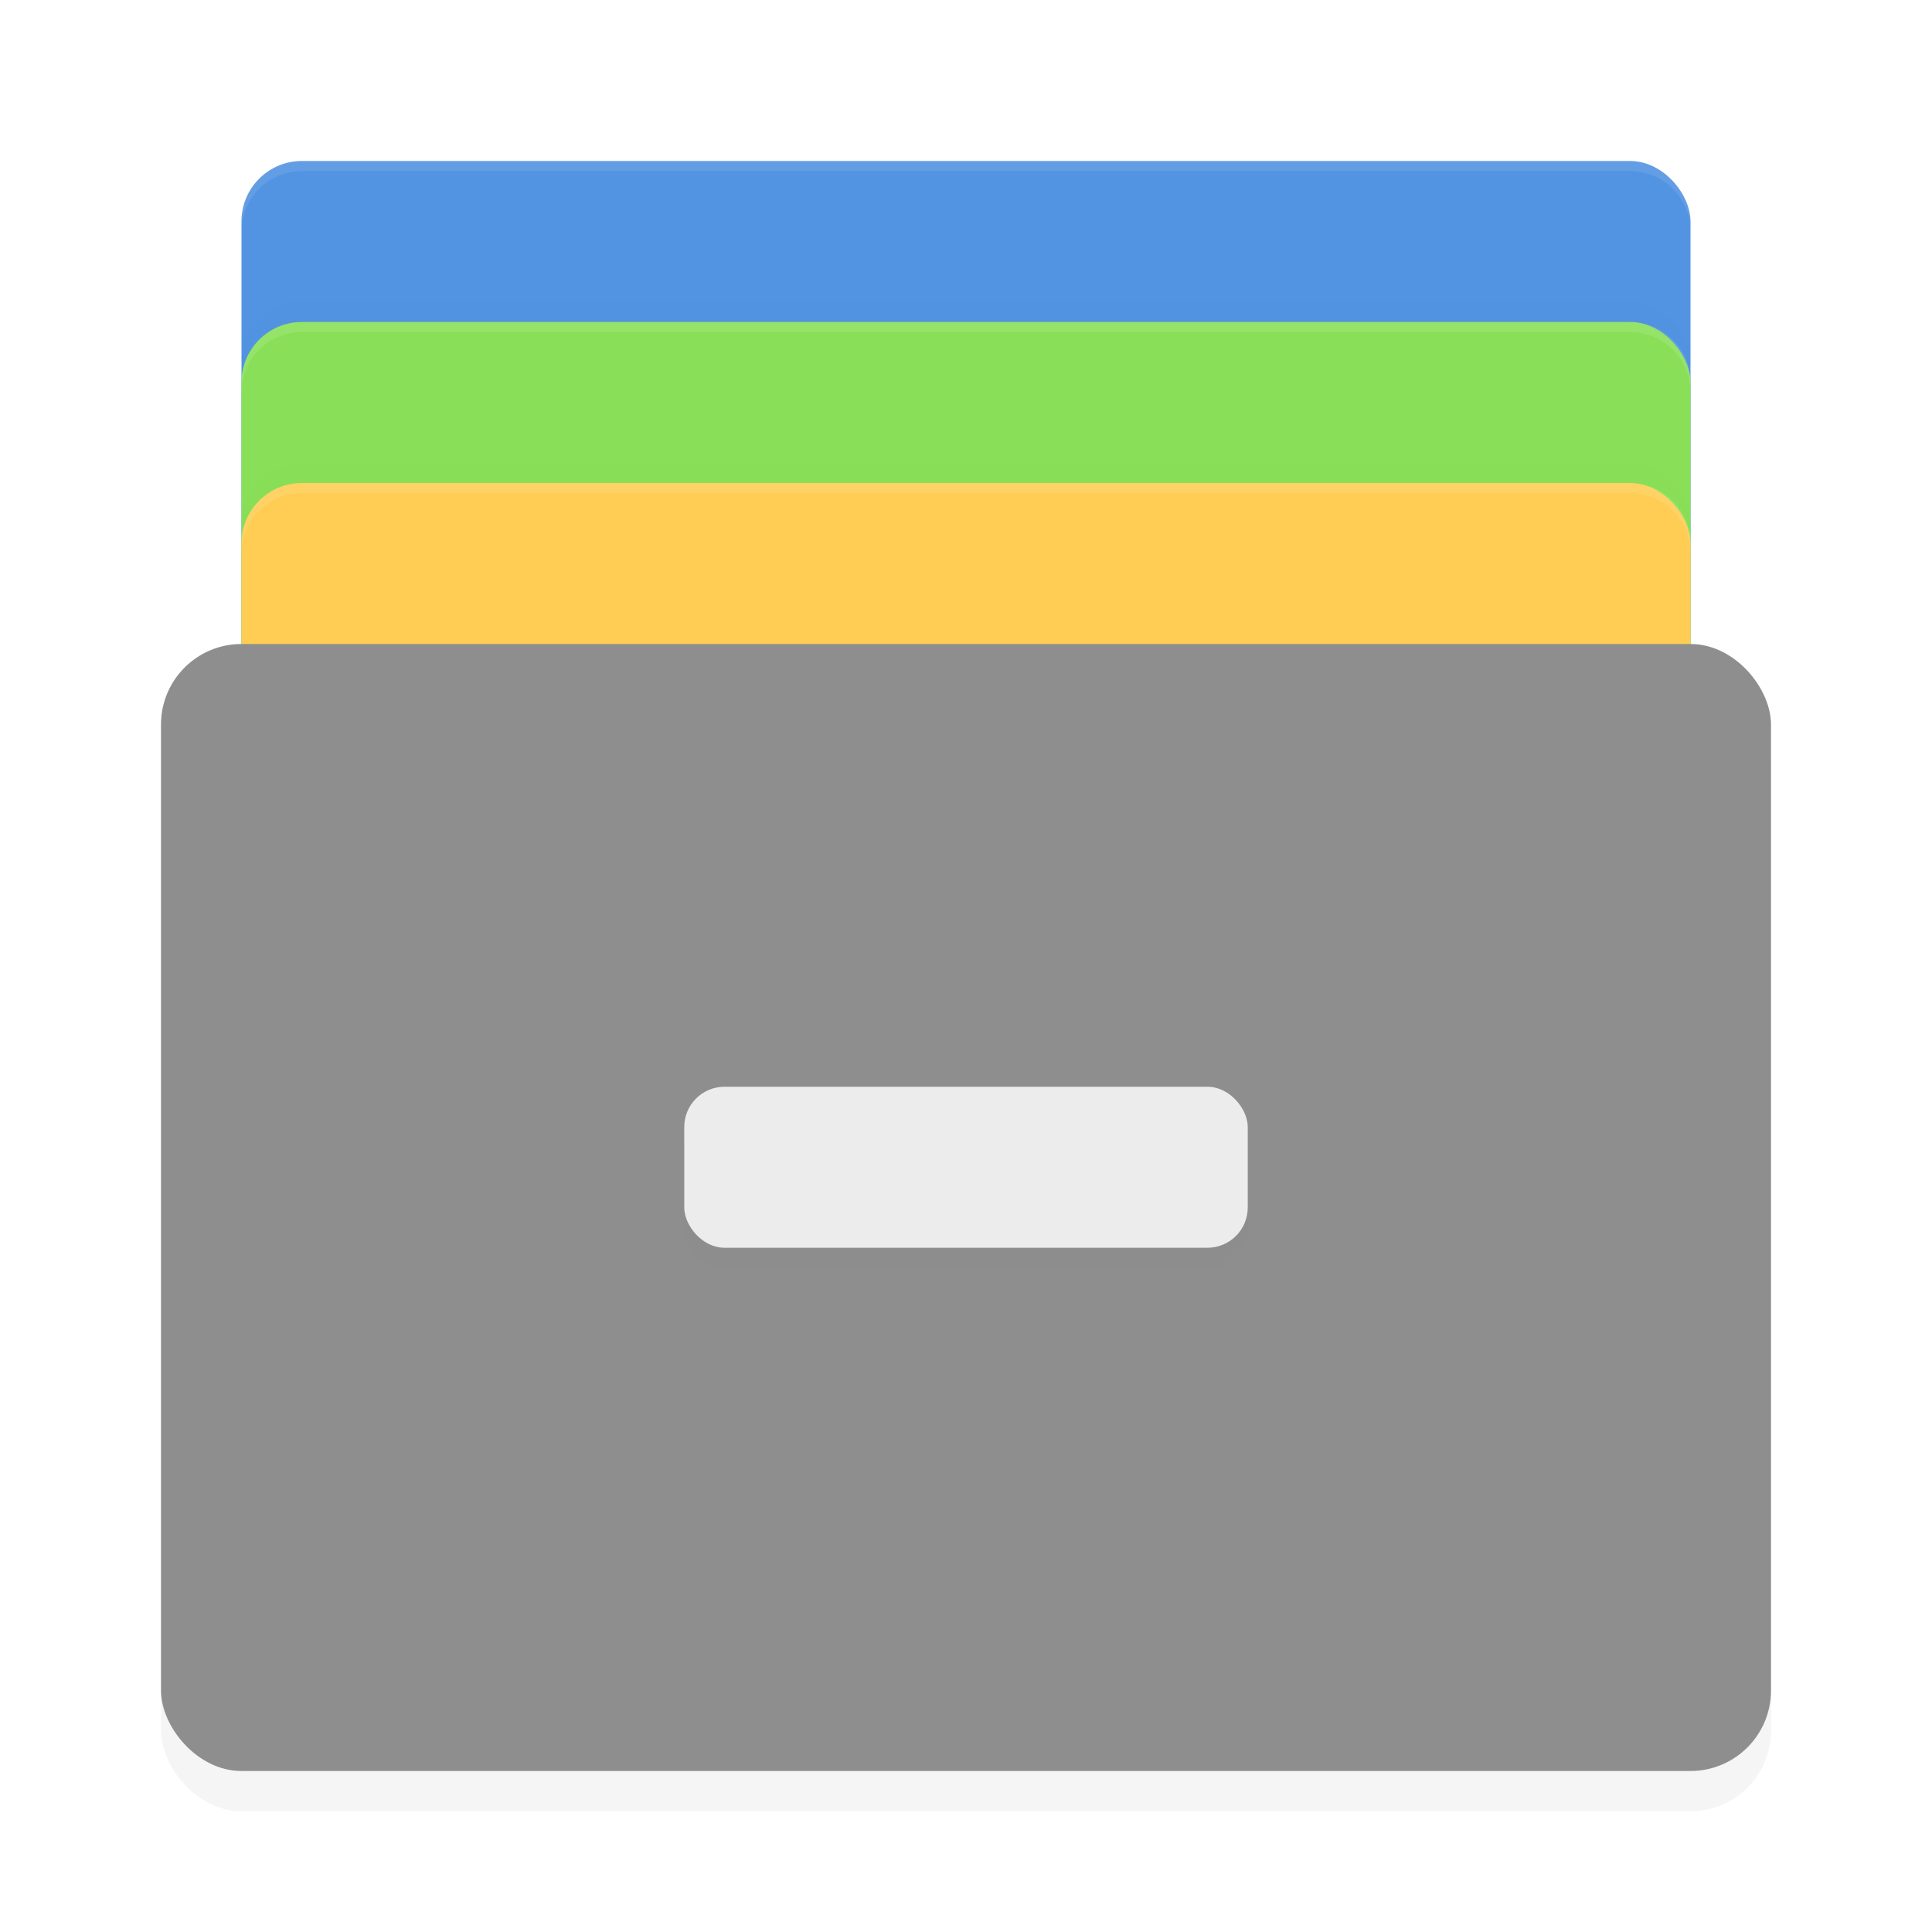 <?xml version="1.0" encoding="UTF-8" standalone="no"?>
<svg
   xmlns:dc="http://purl.org/dc/elements/1.1/"
   xmlns:cc="http://creativecommons.org/ns#"
   xmlns:rdf="http://www.w3.org/1999/02/22-rdf-syntax-ns#"
   xmlns:svg="http://www.w3.org/2000/svg"
   xmlns="http://www.w3.org/2000/svg"
   xmlns:sodipodi="http://sodipodi.sourceforge.net/DTD/sodipodi-0.dtd"
   xmlns:inkscape="http://www.inkscape.org/namespaces/inkscape"
   width="192"
   height="192"
   version="1"
   id="svg28"
   sodipodi:docname="system_file_manager.svg"
   inkscape:version="0.92.3 (2405546, 2018-03-11)">
  <defs
     id="defs32">
    <filter
       inkscape:collect="always"
       style="color-interpolation-filters:sRGB"
       id="filter865"
       x="-0.041"
       width="1.082"
       y="-0.058"
       height="1.117">
      <feGaussianBlur
         inkscape:collect="always"
         stdDeviation="2.72"
         id="feGaussianBlur867" />
    </filter>
    <filter
       inkscape:collect="always"
       style="color-interpolation-filters:sRGB"
       id="filter885"
       x="-0.031"
       width="1.062"
       y="-0.108"
       height="1.216">
      <feGaussianBlur
         inkscape:collect="always"
         stdDeviation="0.72"
         id="feGaussianBlur887" />
    </filter>
    <filter
       inkscape:collect="always"
       style="color-interpolation-filters:sRGB"
       id="filter901"
       x="-0.02"
       width="1.04"
       y="-0.03"
       height="1.06">
      <feGaussianBlur
         inkscape:collect="always"
         stdDeviation="1.2"
         id="feGaussianBlur903" />
    </filter>
    <filter
       inkscape:collect="always"
       style="color-interpolation-filters:sRGB"
       id="filter917"
       x="-0.02"
       width="1.04"
       y="-0.03"
       height="1.06">
      <feGaussianBlur
         inkscape:collect="always"
         stdDeviation="1.2"
         id="feGaussianBlur919" />
    </filter>
  </defs>
  <sodipodi:namedview
     pagecolor="#ffffff"
     bordercolor="#666666"
     borderopacity="1"
     objecttolerance="10"
     gridtolerance="10"
     guidetolerance="10"
     inkscape:pageopacity="0"
     inkscape:pageshadow="2"
     inkscape:window-width="1920"
     inkscape:window-height="1018"
     id="namedview30"
     showgrid="false"
     inkscape:zoom="1"
     inkscape:cx="96"
     inkscape:cy="96"
     inkscape:window-x="0"
     inkscape:window-y="32"
     inkscape:window-maximized="1"
     inkscape:current-layer="svg28" />
  <rect
     id="rect2"
     ry="6"
     rx="6"
     y="16"
     x="24"
     height="96"
     width="144"
     style="fill:#5294e2;stroke-width:4" />
  <rect
     id="rect4"
     ry="6"
     rx="6"
     y="30"
     x="24"
     height="96"
     width="144"
     style="opacity:0.1;stroke-width:4;filter:url(#filter917)" />
  <rect
     id="rect6"
     ry="6"
     rx="6"
     y="32"
     x="24"
     height="96"
     width="144"
     style="fill:#89e058;stroke-width:4" />
  <rect
     id="rect8"
     ry="6"
     rx="6"
     y="46"
     x="24"
     height="96"
     width="144"
     style="opacity:0.1;stroke-width:4;filter:url(#filter901)" />
  <rect
     id="rect10"
     ry="6"
     rx="6"
     y="48"
     x="24"
     height="96"
     width="144"
     style="fill:#ffcd54;stroke-width:4" />
  <rect
     id="rect12"
     ry="8"
     rx="8"
     y="68"
     x="16"
     height="112"
     width="160"
     style="opacity:0.2;stroke-width:4;filter:url(#filter865)" />
  <rect
     id="rect14"
     ry="8"
     rx="8"
     y="64"
     x="16"
     height="112"
     width="160"
     style="fill:#8e8e8e;stroke-width:4" />
  <rect
     id="rect16"
     ry="4"
     rx="4"
     y="110"
     x="68"
     height="16"
     width="56"
     style="opacity:0.1;stroke-width:4;filter:url(#filter885)" />
  <rect
     id="rect18"
     ry="4"
     rx="4"
     y="108"
     x="68"
     height="16"
     width="56"
     style="fill:#ececec;stroke-width:4" />
  <path
     style="opacity:0.1;fill:#ffffff;stroke-width:4"
     d="M 30 16 C 26.676 16 24 18.676 24 22 L 24 23 C 24 19.676 26.676 17 30 17 L 162 17 C 165.324 17 168 19.676 168 23 L 168 22 C 168 18.676 165.324 16 162 16 L 30 16 z "
     id="path20" />
  <path
     style="opacity:0.1;fill:#ffffff;stroke-width:4"
     d="M 30 32 C 26.676 32 24 34.676 24 38 L 24 39 C 24 35.676 26.676 33 30 33 L 162 33 C 165.324 33 168 35.676 168 39 L 168 38 C 168 34.676 165.324 32 162 32 L 30 32 z "
     id="path22" />
  <path
     style="opacity:0.1;fill:#ffffff;stroke-width:4"
     d="M 30 48 C 26.676 48 24 50.676 24 54 L 24 55 C 24 51.676 26.676 49 30 49 L 162 49 C 165.324 49 168 51.676 168 55 L 168 54 C 168 50.676 165.324 48 162 48 L 30 48 z "
     id="path24" />
</svg>
